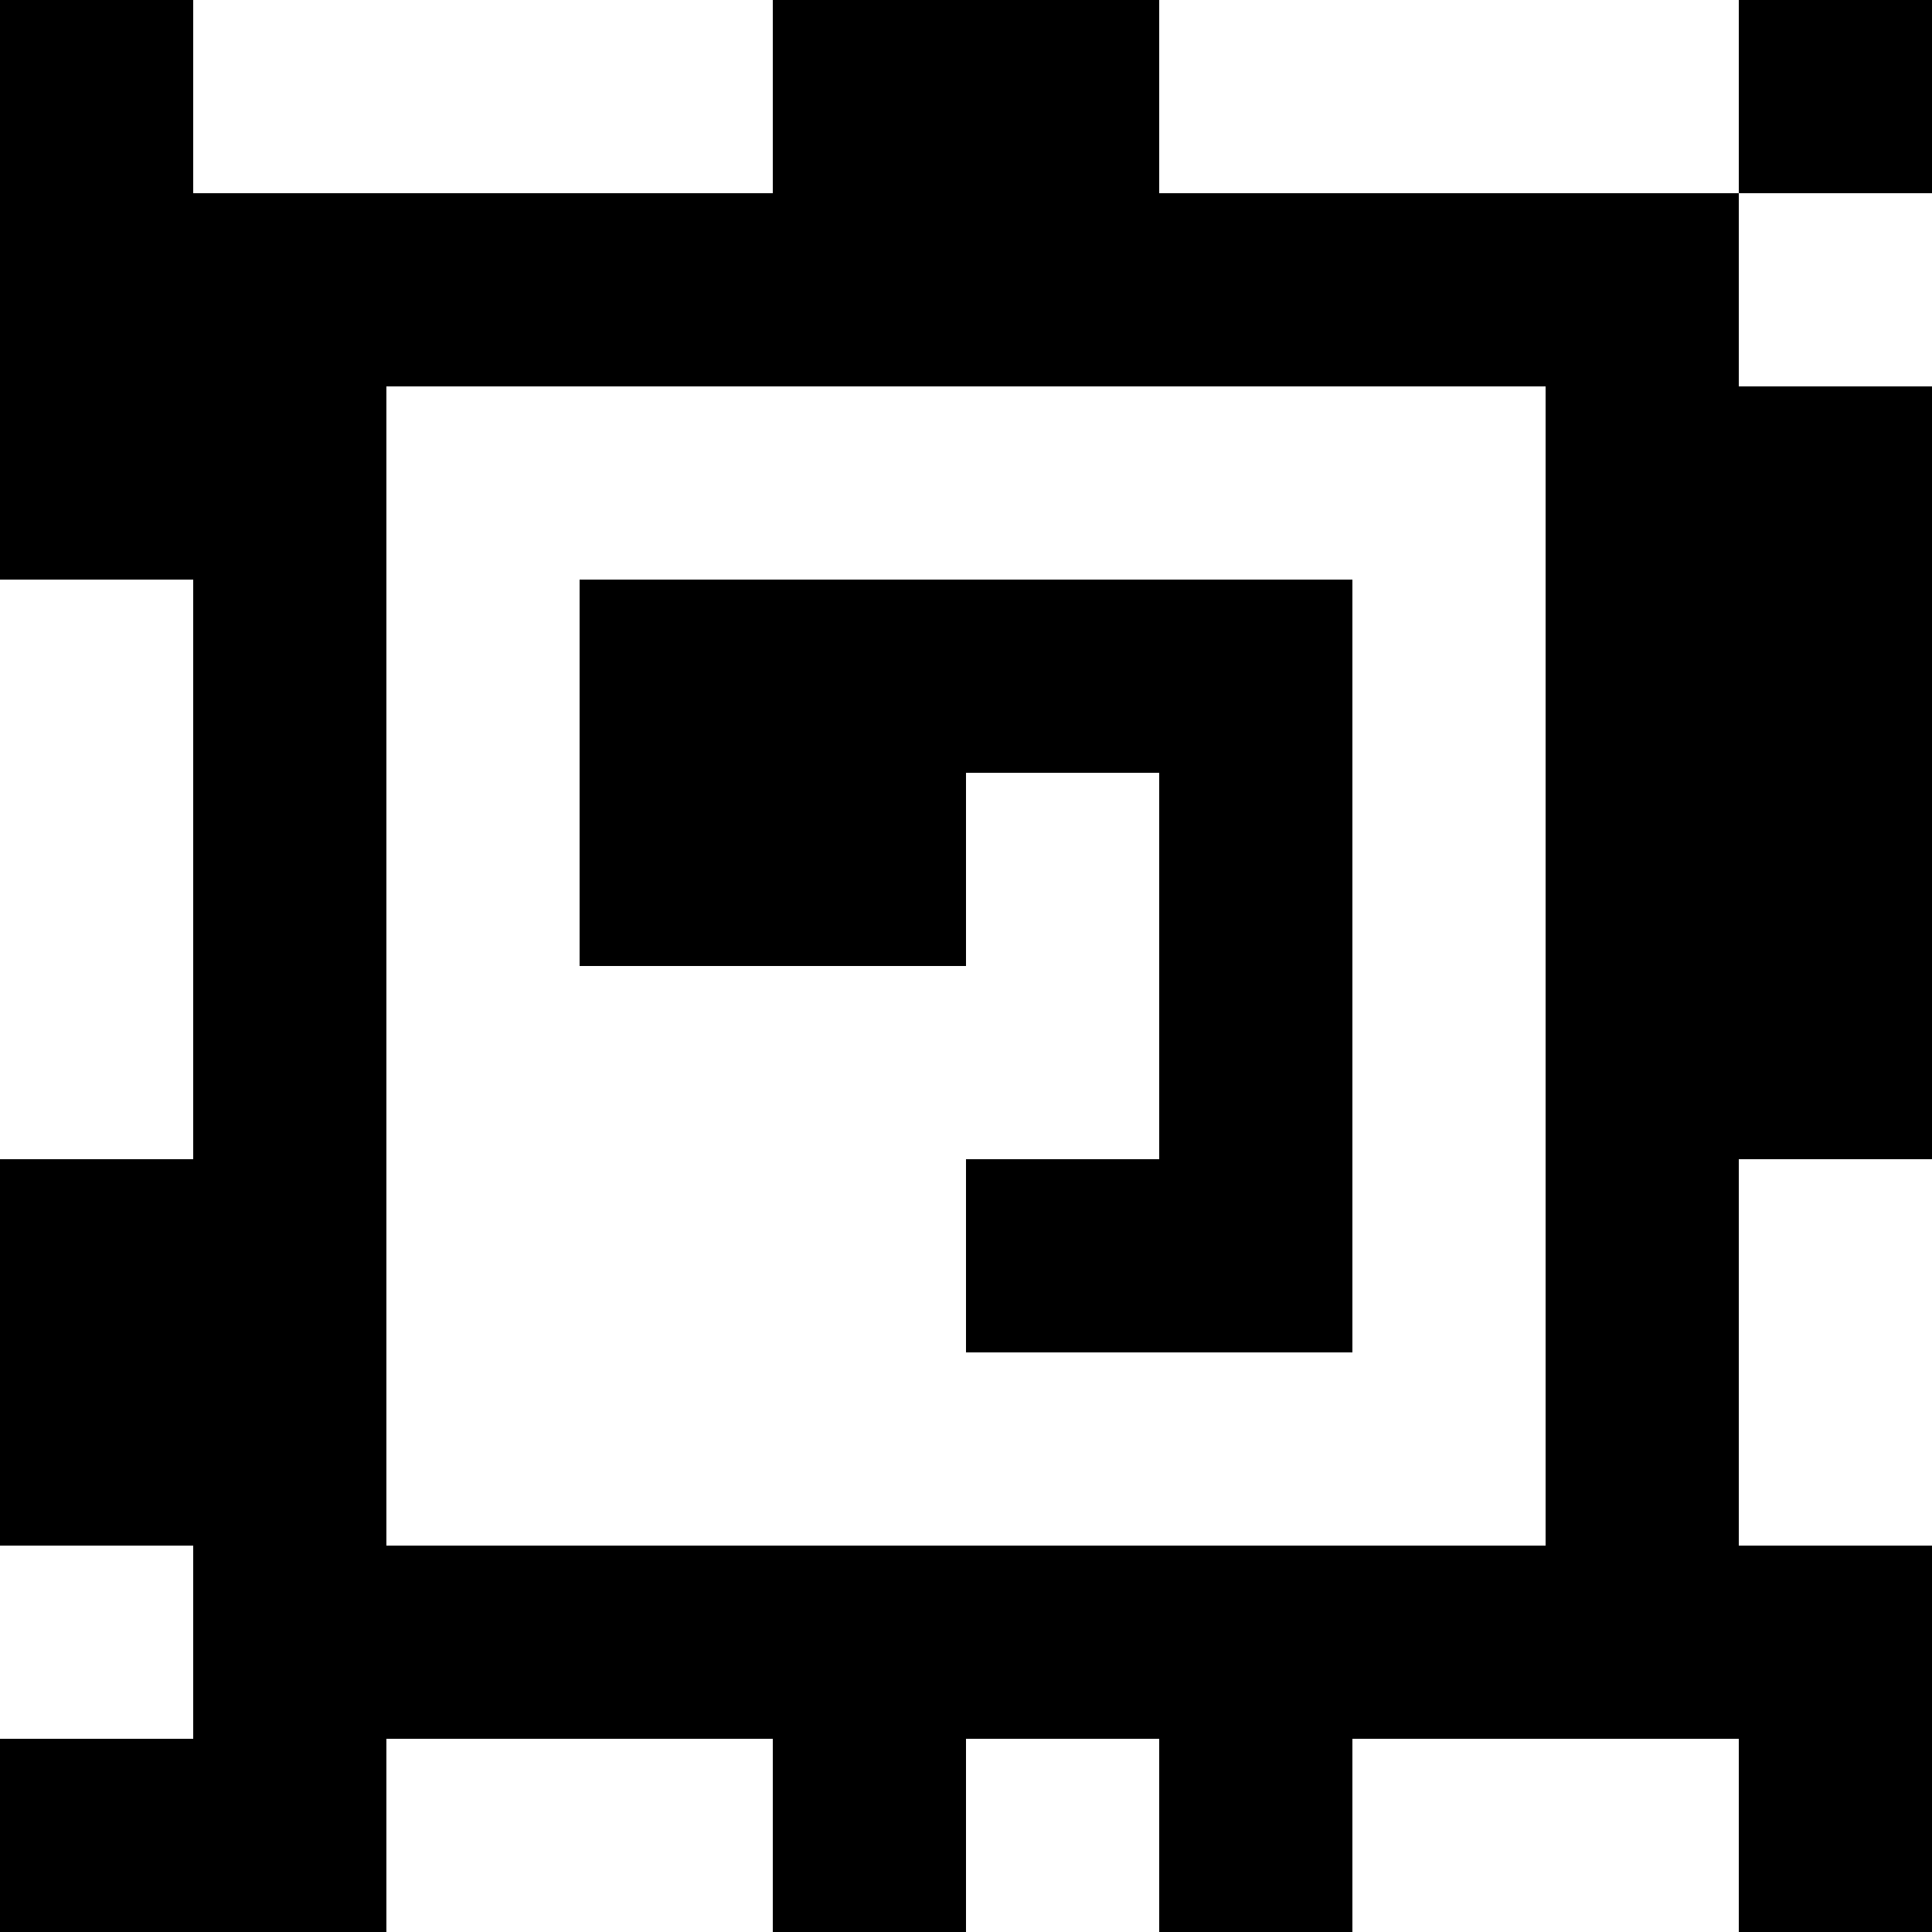 <?xml version="1.0" standalone="yes"?>
<svg xmlns="http://www.w3.org/2000/svg" width="100" height="100">
<rect width="100%" height="100%" fill="#808080" stroke="none"/>
<path style="fill:#000000; stroke:none;" d="M0 0L0 30L10 30L10 60L0 60L0 80L10 80L10 90L0 90L0 100L20 100L20 90L40 90L40 100L50 100L50 90L60 90L60 100L70 100L70 90L90 90L90 100L100 100L100 80L90 80L90 60L100 60L100 20L90 20L90 10L100 10L100 0L90 0L90 10L60 10L60 0L40 0L40 10L10 10L10 0L0 0z"/>
<path style="fill:#ffffff; stroke:none;" d="M10 0L10 10L40 10L40 0L10 0M60 0L60 10L90 10L90 0L60 0M90 10L90 20L100 20L100 10L90 10M20 20L20 80L80 80L80 20L20 20M0 30L0 60L10 60L10 30L0 30z"/>
<path style="fill:#000000; stroke:none;" d="M30 30L30 50L50 50L50 40L60 40L60 60L50 60L50 70L70 70L70 30L30 30z"/>
<path style="fill:#ffffff; stroke:none;" d="M90 60L90 80L100 80L100 60L90 60M0 80L0 90L10 90L10 80L0 80M20 90L20 100L40 100L40 90L20 90M50 90L50 100L60 100L60 90L50 90M70 90L70 100L90 100L90 90L70 90z"/>
</svg>
